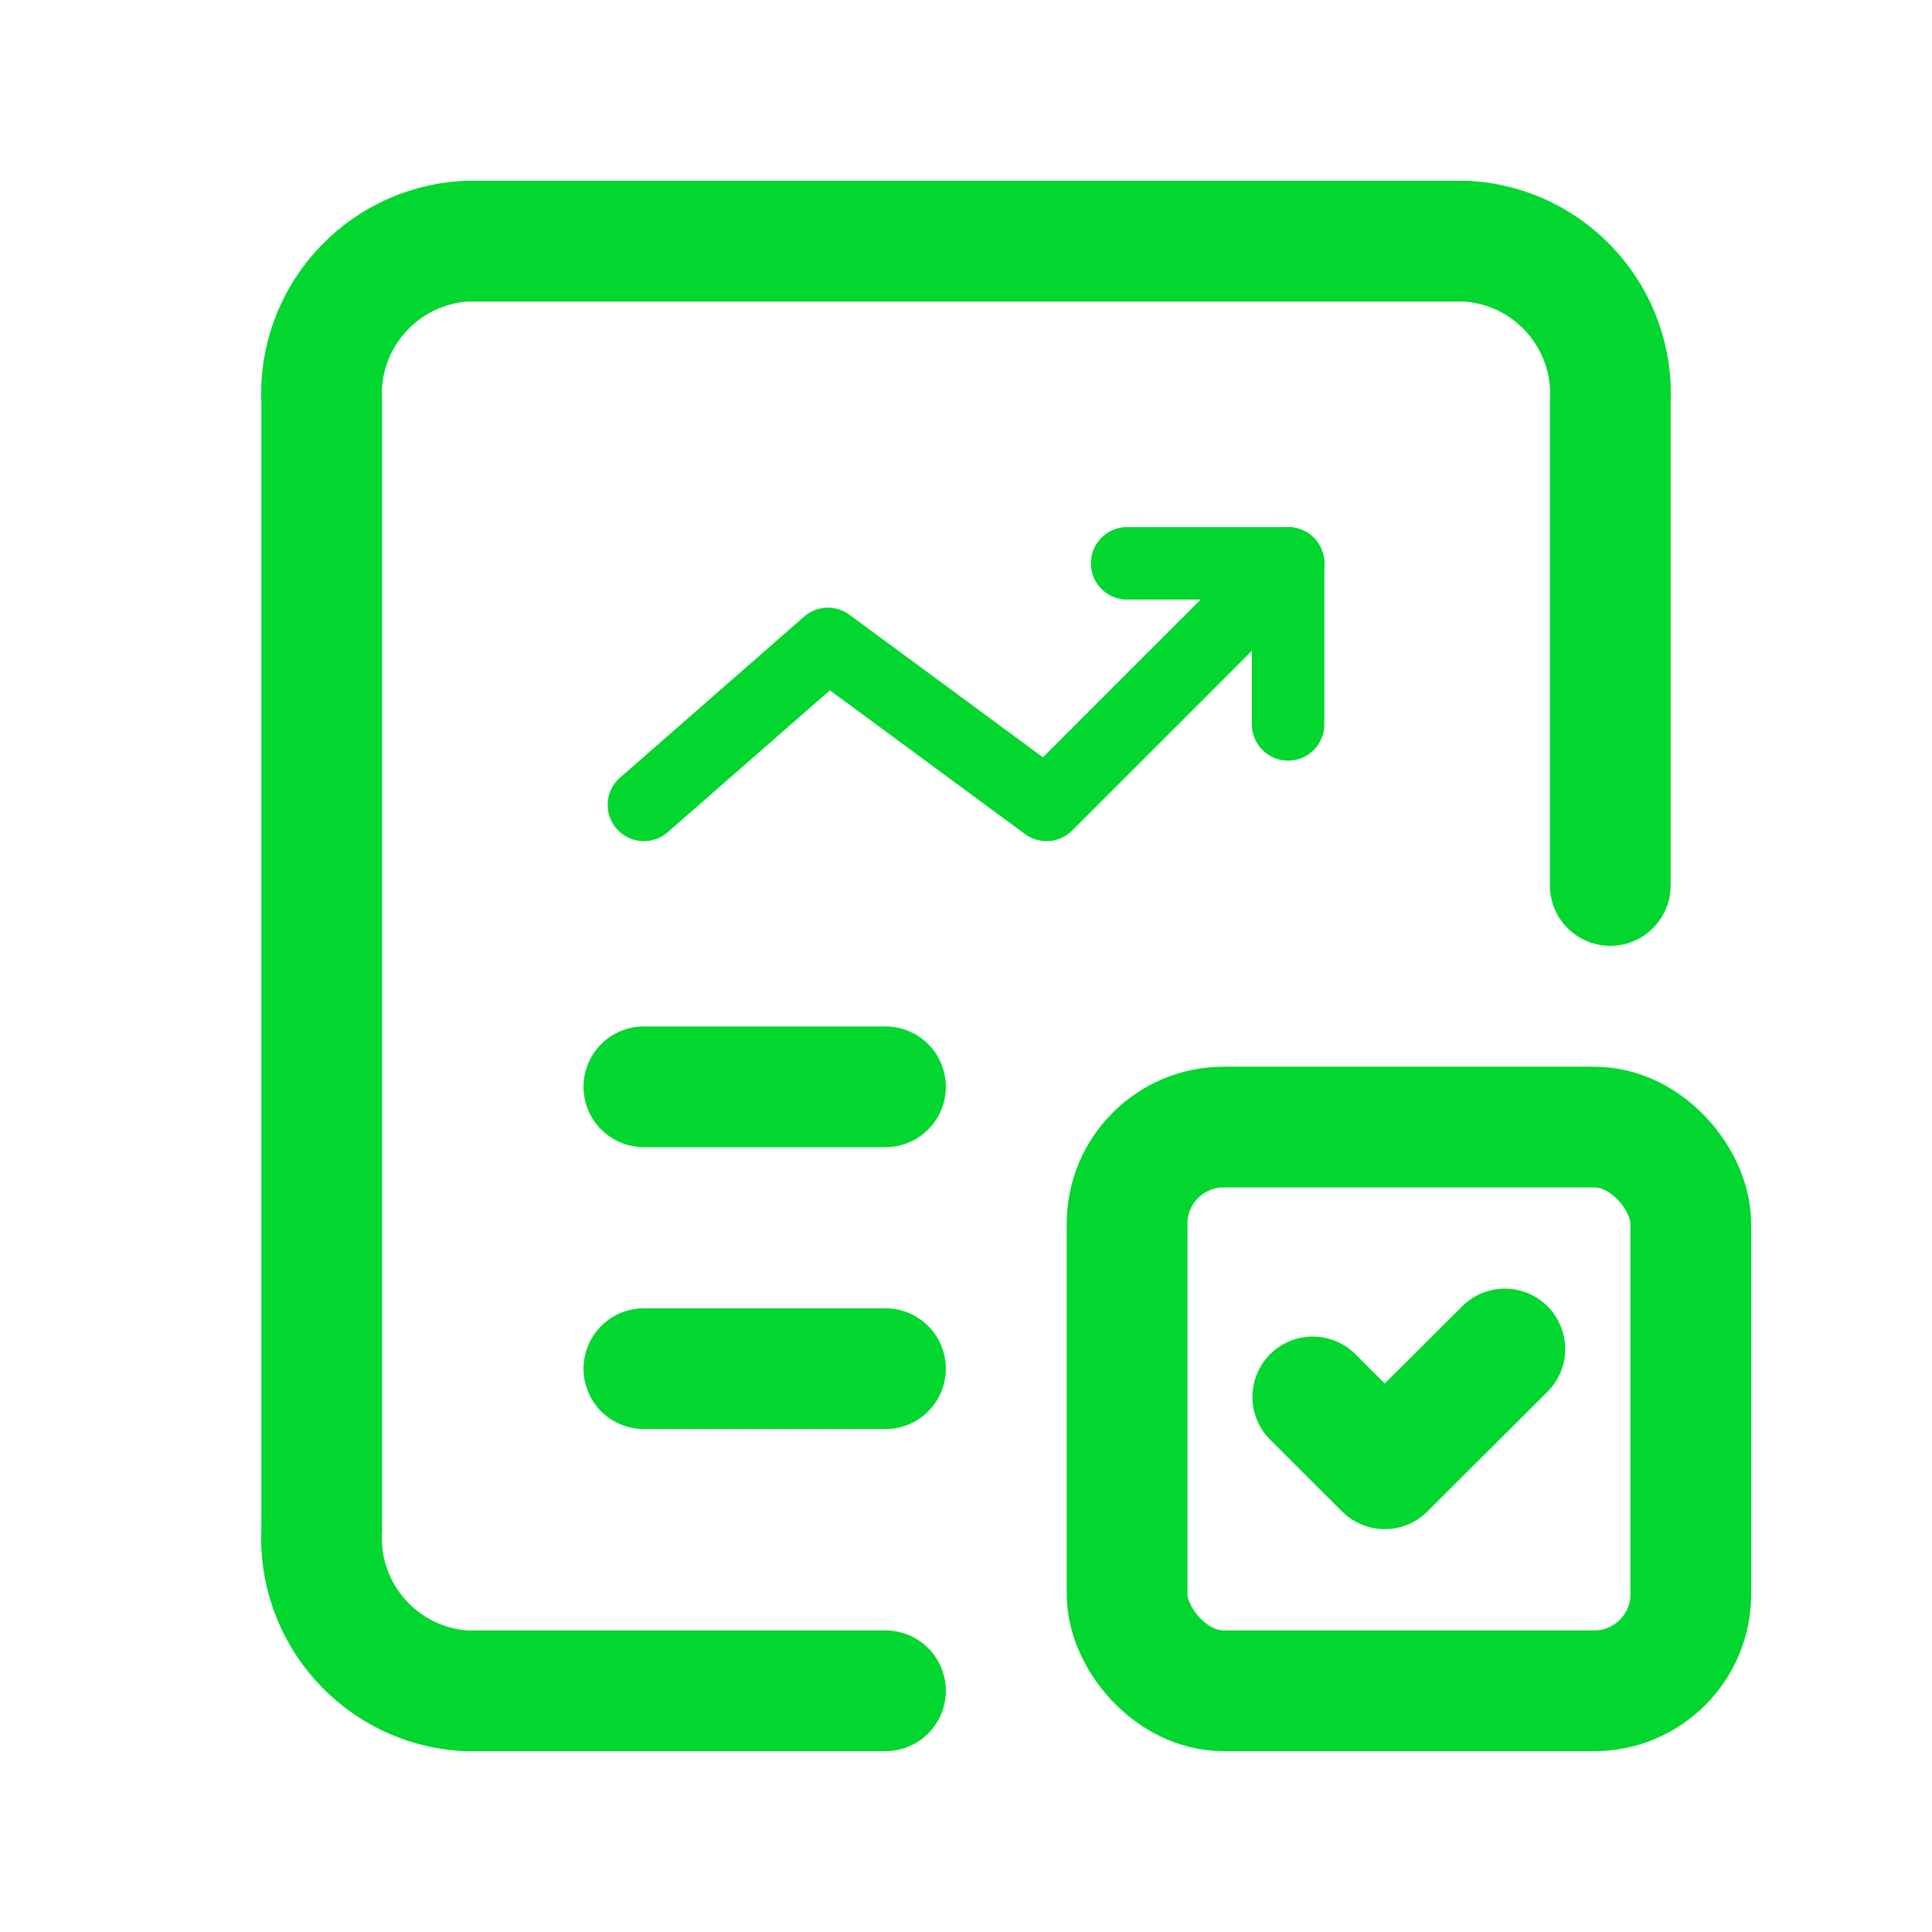 <svg width="40" height="40" viewBox="0 0 40 40" fill="none" xmlns="http://www.w3.org/2000/svg">
<path d="M18.333 35.006H9.626C7.889 34.897 6.566 33.408 6.661 31.672V8.328C6.566 6.591 7.889 5.103 9.626 4.994H30.374C32.11 5.103 33.434 6.591 33.339 8.328V18.333" stroke="#02D72F" stroke-width="2.5" stroke-linecap="round" stroke-linejoin="round"/>
<path d="M13.331 22.501H18.333" stroke="#02D72F" stroke-width="2.5" stroke-linecap="round" stroke-linejoin="round"/>
<path d="M13.331 28.337H18.333" stroke="#02D72F" stroke-width="2.5" stroke-linecap="round" stroke-linejoin="round"/>
<path d="M31.156 27.93L28.67 30.409L27.18 28.922" stroke="#02D72F" stroke-width="2.5" stroke-linecap="round" stroke-linejoin="round"/>
<rect x="23.335" y="23.335" width="11.671" height="11.671" rx="2" stroke="#02D72F" stroke-width="2.5" stroke-linecap="round" stroke-linejoin="round"/>
<path d="M26.669 11.663L21.667 16.665L17.142 13.331L13.331 16.665" stroke="#02D72F" stroke-width="1.5" stroke-linecap="round" stroke-linejoin="round"/>
<path d="M26.669 14.998V11.663H23.335" stroke="#02D72F" stroke-width="1.5" stroke-linecap="round" stroke-linejoin="round"/>
</svg>
